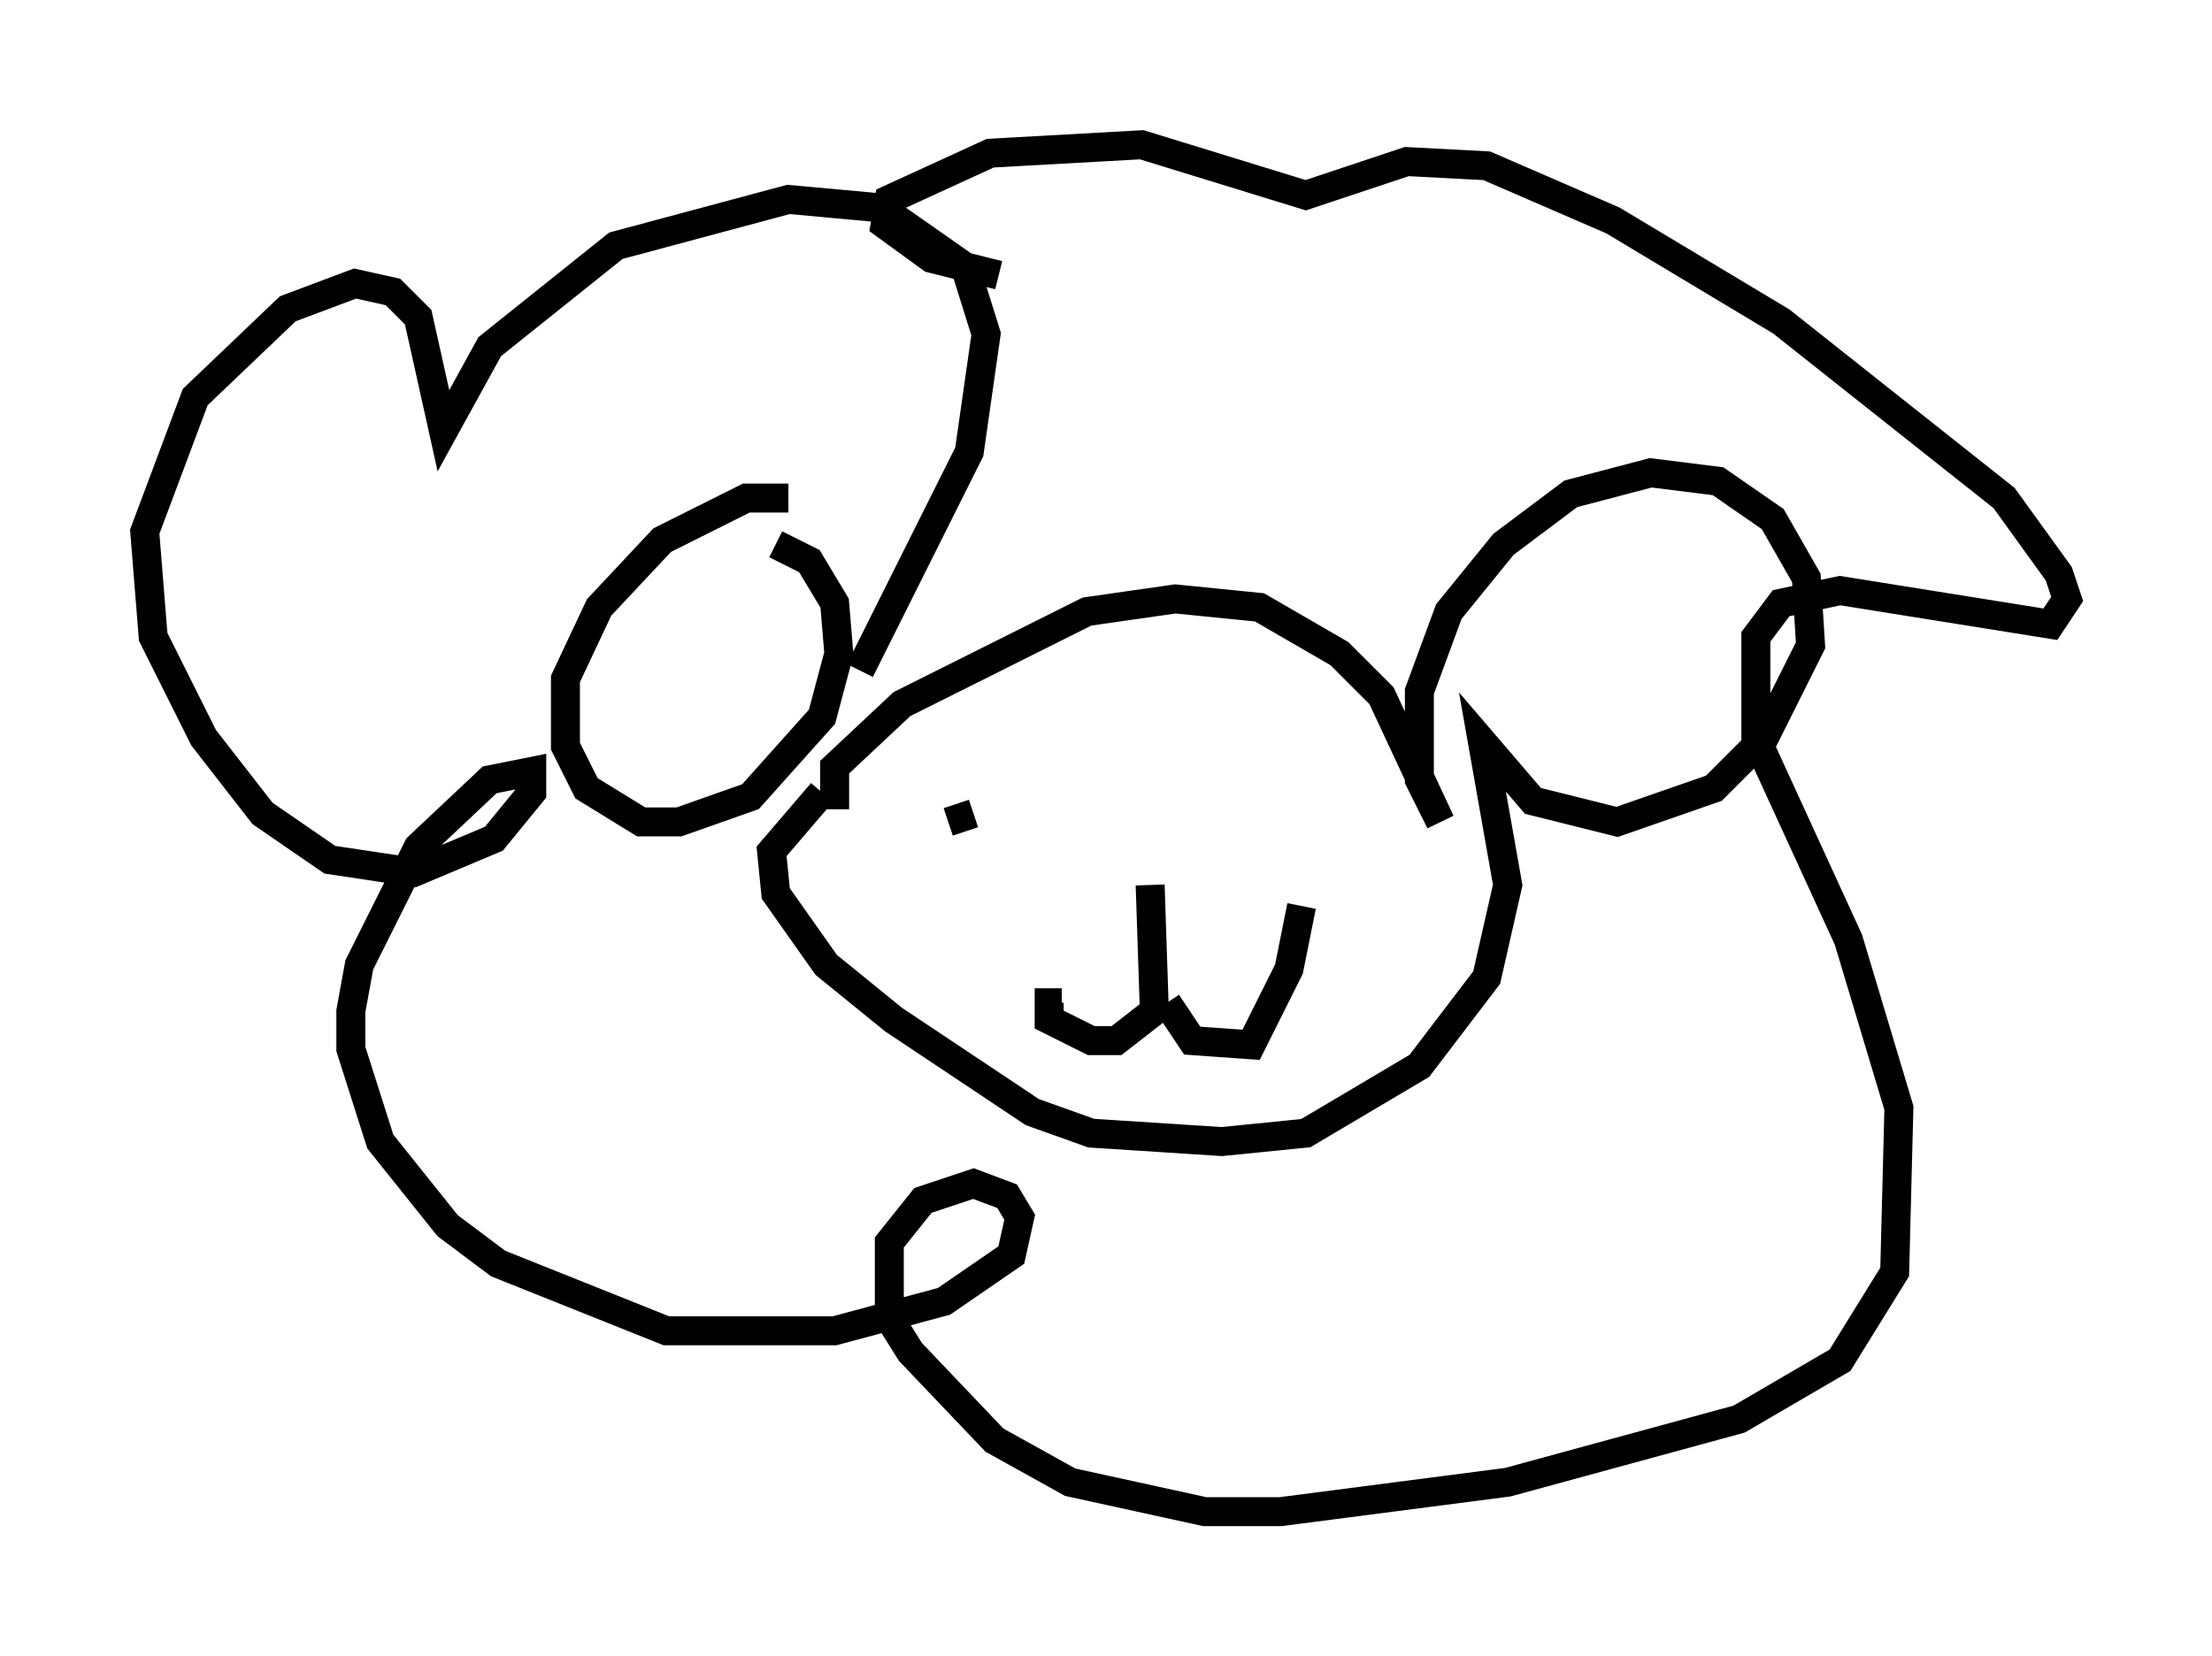 <?xml version="1.0" encoding="utf-8" ?>
<svg baseProfile="full" height="57.207" version="1.1" width="76.38" xmlns="http://www.w3.org/2000/svg" xmlns:ev="http://www.w3.org/2001/xml-events" xmlns:xlink="http://www.w3.org/1999/xlink"><defs /><rect fill="white" height="57.207" width="76.38" x="0" y="0" /><path d="M28.531, 19.38 m-1.307, -2.179 l-1.453, 0.0 -2.905, 1.453 l-2.179, 2.324 -1.162, 2.469 l0.0, 2.324 0.726, 1.453 l1.888, 1.162 1.307, 0.0 l2.469, -0.872 2.469, -2.76 l0.581, -2.179 -0.145, -1.743 l-0.872, -1.453 -1.162, -0.581 m2.034, 9.151 l0.0, -1.453 2.324, -2.179 l6.391, -3.196 3.05, -0.436 l2.905, 0.291 2.76, 1.598 l1.453, 1.453 2.034, 4.358 l-0.726, -1.453 0.0, -3.05 l1.017, -2.76 1.888, -2.324 l2.324, -1.743 2.76, -0.726 l2.324, 0.291 1.888, 1.307 l1.162, 2.034 0.145, 2.324 l-1.598, 3.196 -1.743, 1.743 l-3.341, 1.162 -2.905, -0.726 l-1.743, -2.034 0.872, 4.939 l-0.726, 3.196 -2.324, 3.05 l-3.922, 2.324 -2.905, 0.291 l-4.503, -0.291 -2.034, -0.726 l-4.793, -3.196 -2.324, -1.888 l-1.743, -2.469 -0.145, -1.453 l1.743, -2.034 m1.307, -4.212 l3.777, -7.553 0.581, -4.067 l-0.726, -2.324 -2.905, -2.034 l-3.196, -0.291 -5.955, 1.598 l-4.358, 3.486 -1.598, 2.905 l-0.872, -3.922 -0.872, -0.872 l-1.307, -0.291 -2.324, 0.872 l-3.196, 3.05 -1.743, 4.648 l0.291, 3.631 1.743, 3.486 l2.034, 2.615 2.324, 1.598 l2.905, 0.436 2.76, -1.162 l1.307, -1.598 0.0, -0.726 l-1.453, 0.291 -2.469, 2.324 l-2.034, 4.067 -0.291, 1.598 l0.0, 1.307 1.017, 3.196 l2.324, 2.905 1.743, 1.307 l5.81, 2.324 5.81, 0.0 l3.777, -1.017 2.324, -1.598 l0.291, -1.307 -0.436, -0.726 l-1.162, -0.436 -1.743, 0.581 l-1.162, 1.453 0.0, 2.615 l0.726, 1.162 2.905, 3.05 l2.615, 1.453 4.648, 1.017 l2.615, 0.0 7.844, -1.017 l7.989, -2.179 3.486, -2.034 l1.888, -3.05 0.145, -5.665 l-1.743, -5.81 -3.196, -6.972 l0.0, -3.486 0.872, -1.162 l2.034, -0.436 7.263, 1.162 l0.581, -0.872 -0.291, -0.872 l-1.888, -2.615 -7.698, -6.101 l-5.81, -3.486 -4.358, -1.888 l-2.76, -0.145 -3.486, 1.162 l-5.665, -1.743 -5.229, 0.291 l-3.486, 1.598 -0.145, 0.872 l1.598, 1.162 2.324, 0.581 m-1.743, 18.883 l0.872, -0.291 m12.782, 0.581 l0.0, 0.0 m-6.682, 1.888 l0.145, 4.358 -1.307, 1.017 l-0.872, 0.0 -1.453, -0.726 l0.0, -0.581 0.436, 0.0 m3.631, 0.0 l0.872, 1.307 2.034, 0.145 l1.307, -2.615 0.436, -2.179 " fill="none" stroke="black" stroke-width="1" /></svg>